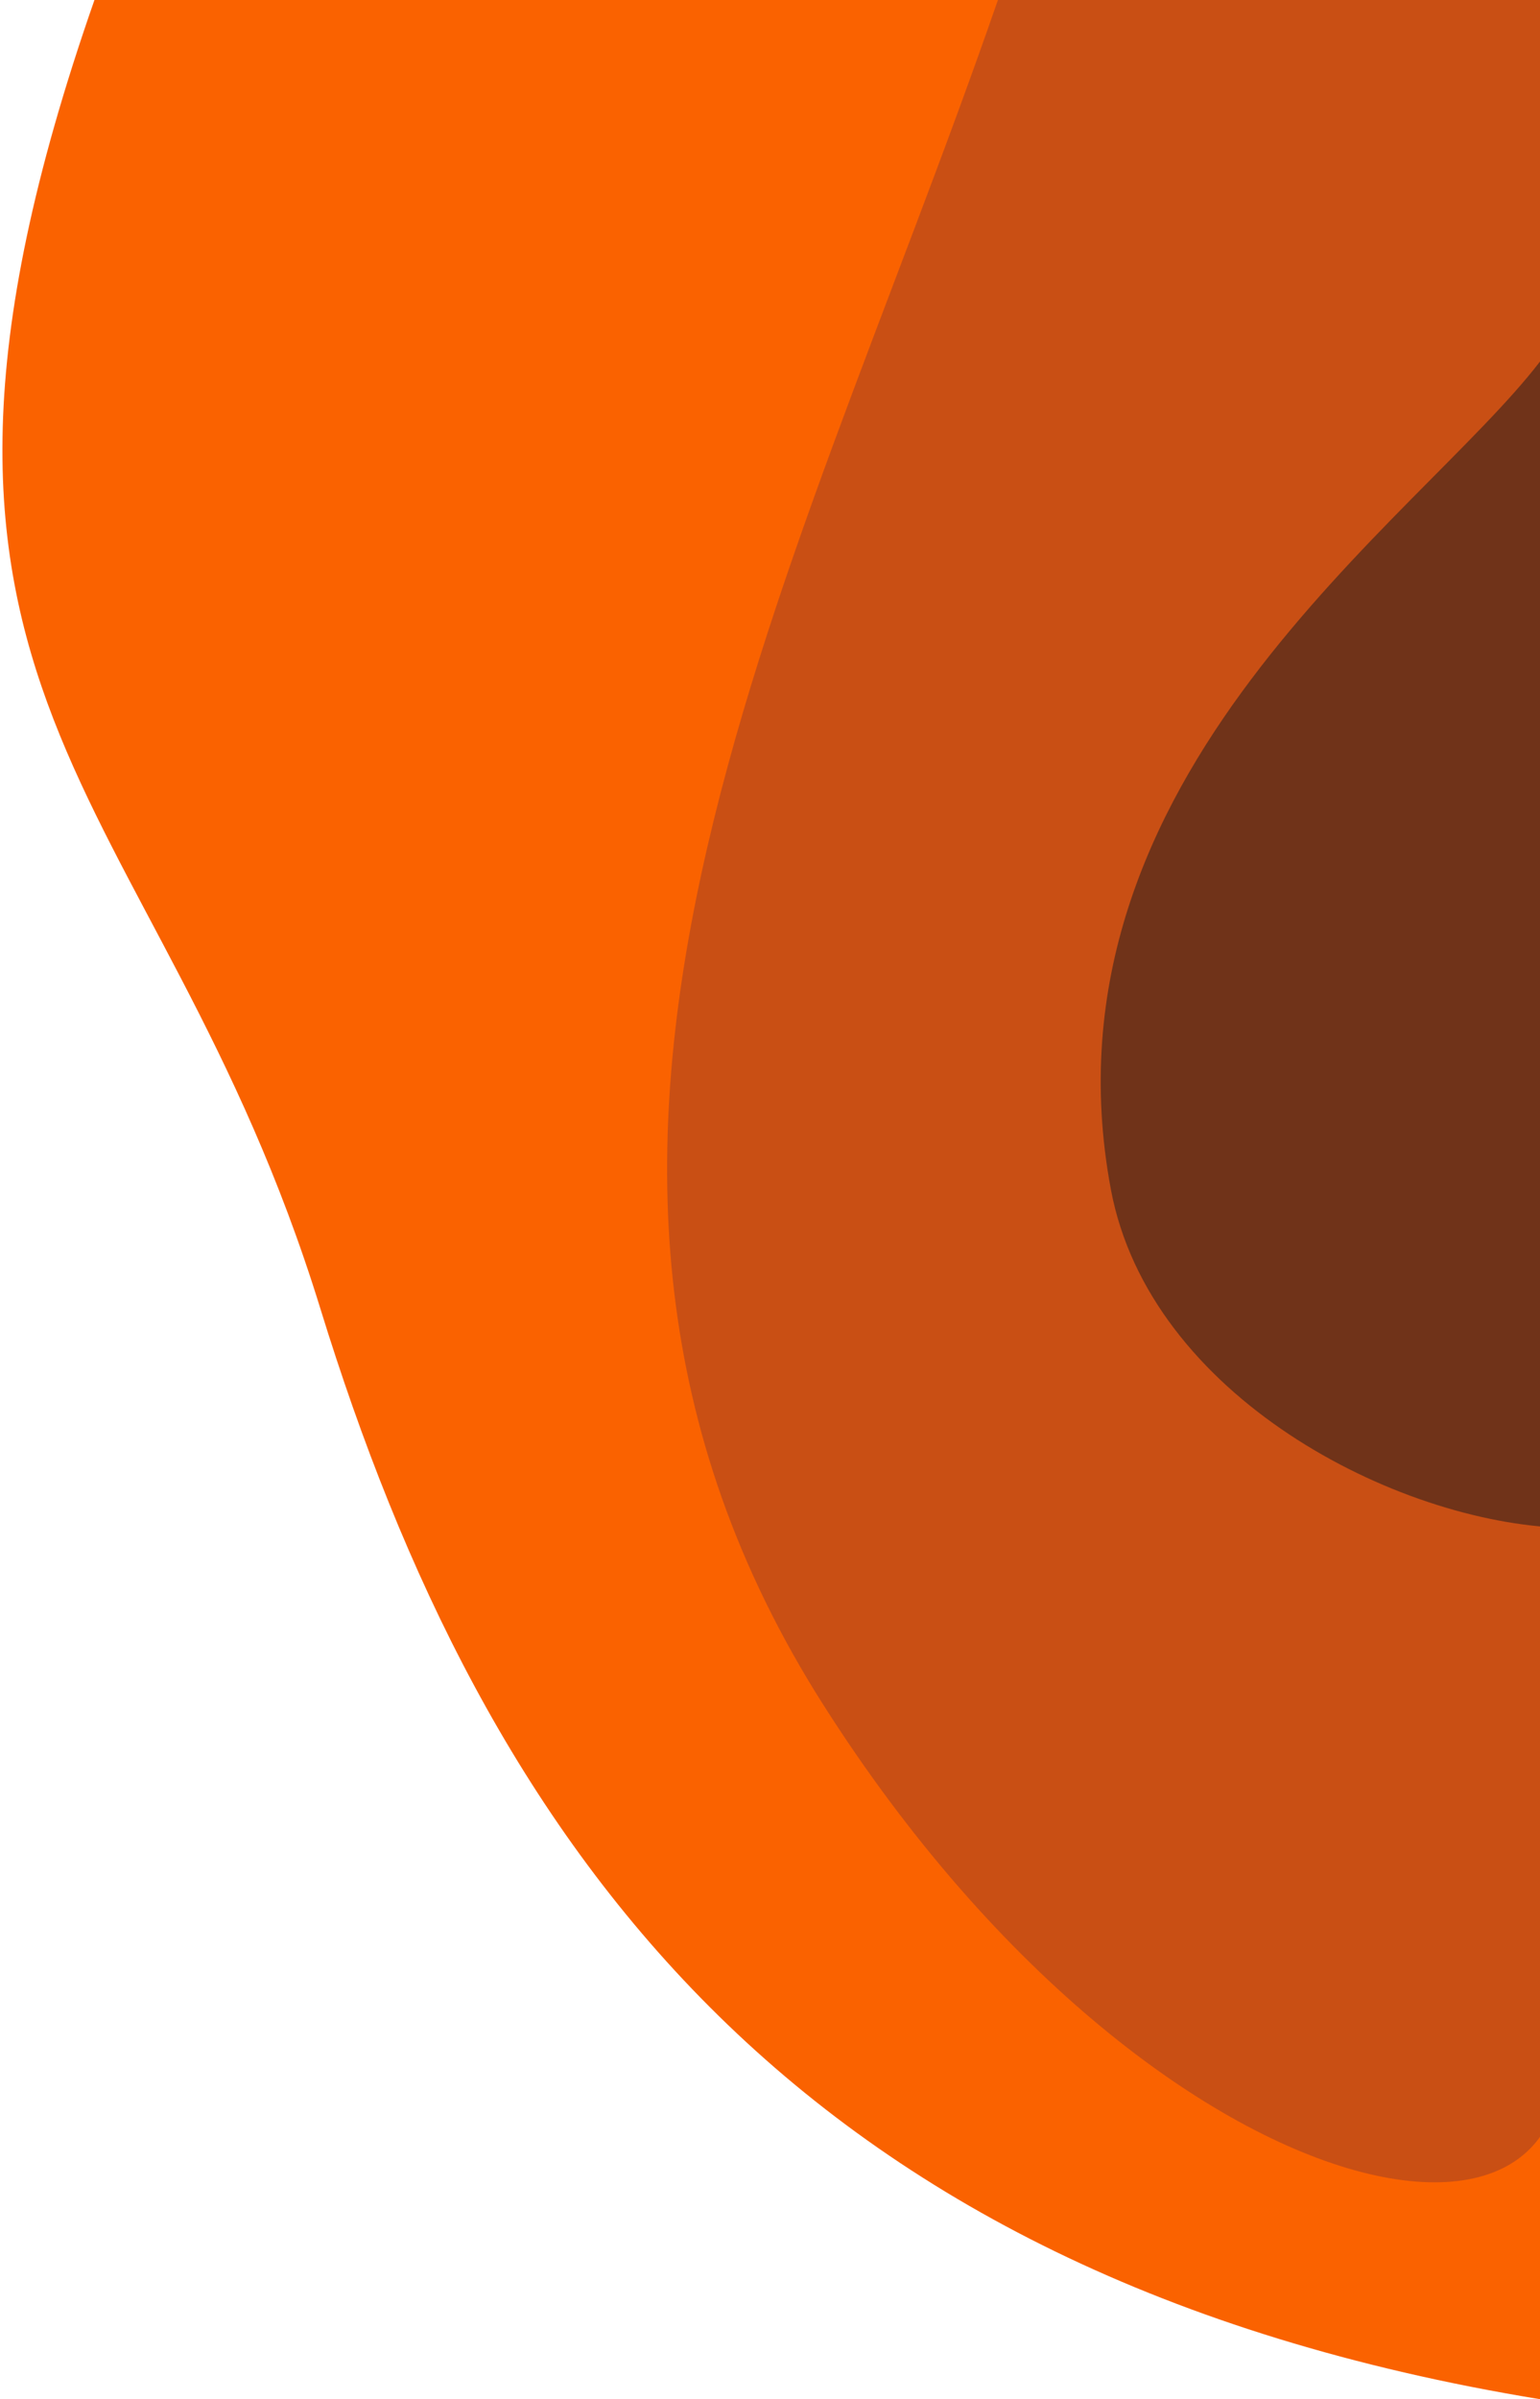 <svg width="375" height="584" viewBox="0 0 375 584" fill="none" xmlns="http://www.w3.org/2000/svg">
<path d="M23 0H375V584C192 554 117.932 448 78 318.5C38.068 189 -36.994 171.705 23 0Z" fill="#FA6200"/>
<path d="M243 0H375L375 475.5C407 564.5 285.5 548.656 200.5 415C115.5 281.344 192.318 146.483 243 0Z" fill="#C94F14"/>
<path d="M375.001 88L375.001 277C511 412.704 289.313 390.244 270.5 289.5C251.687 188.756 345.5 126.5 375.001 88Z" fill="#703319"/>
</svg>
